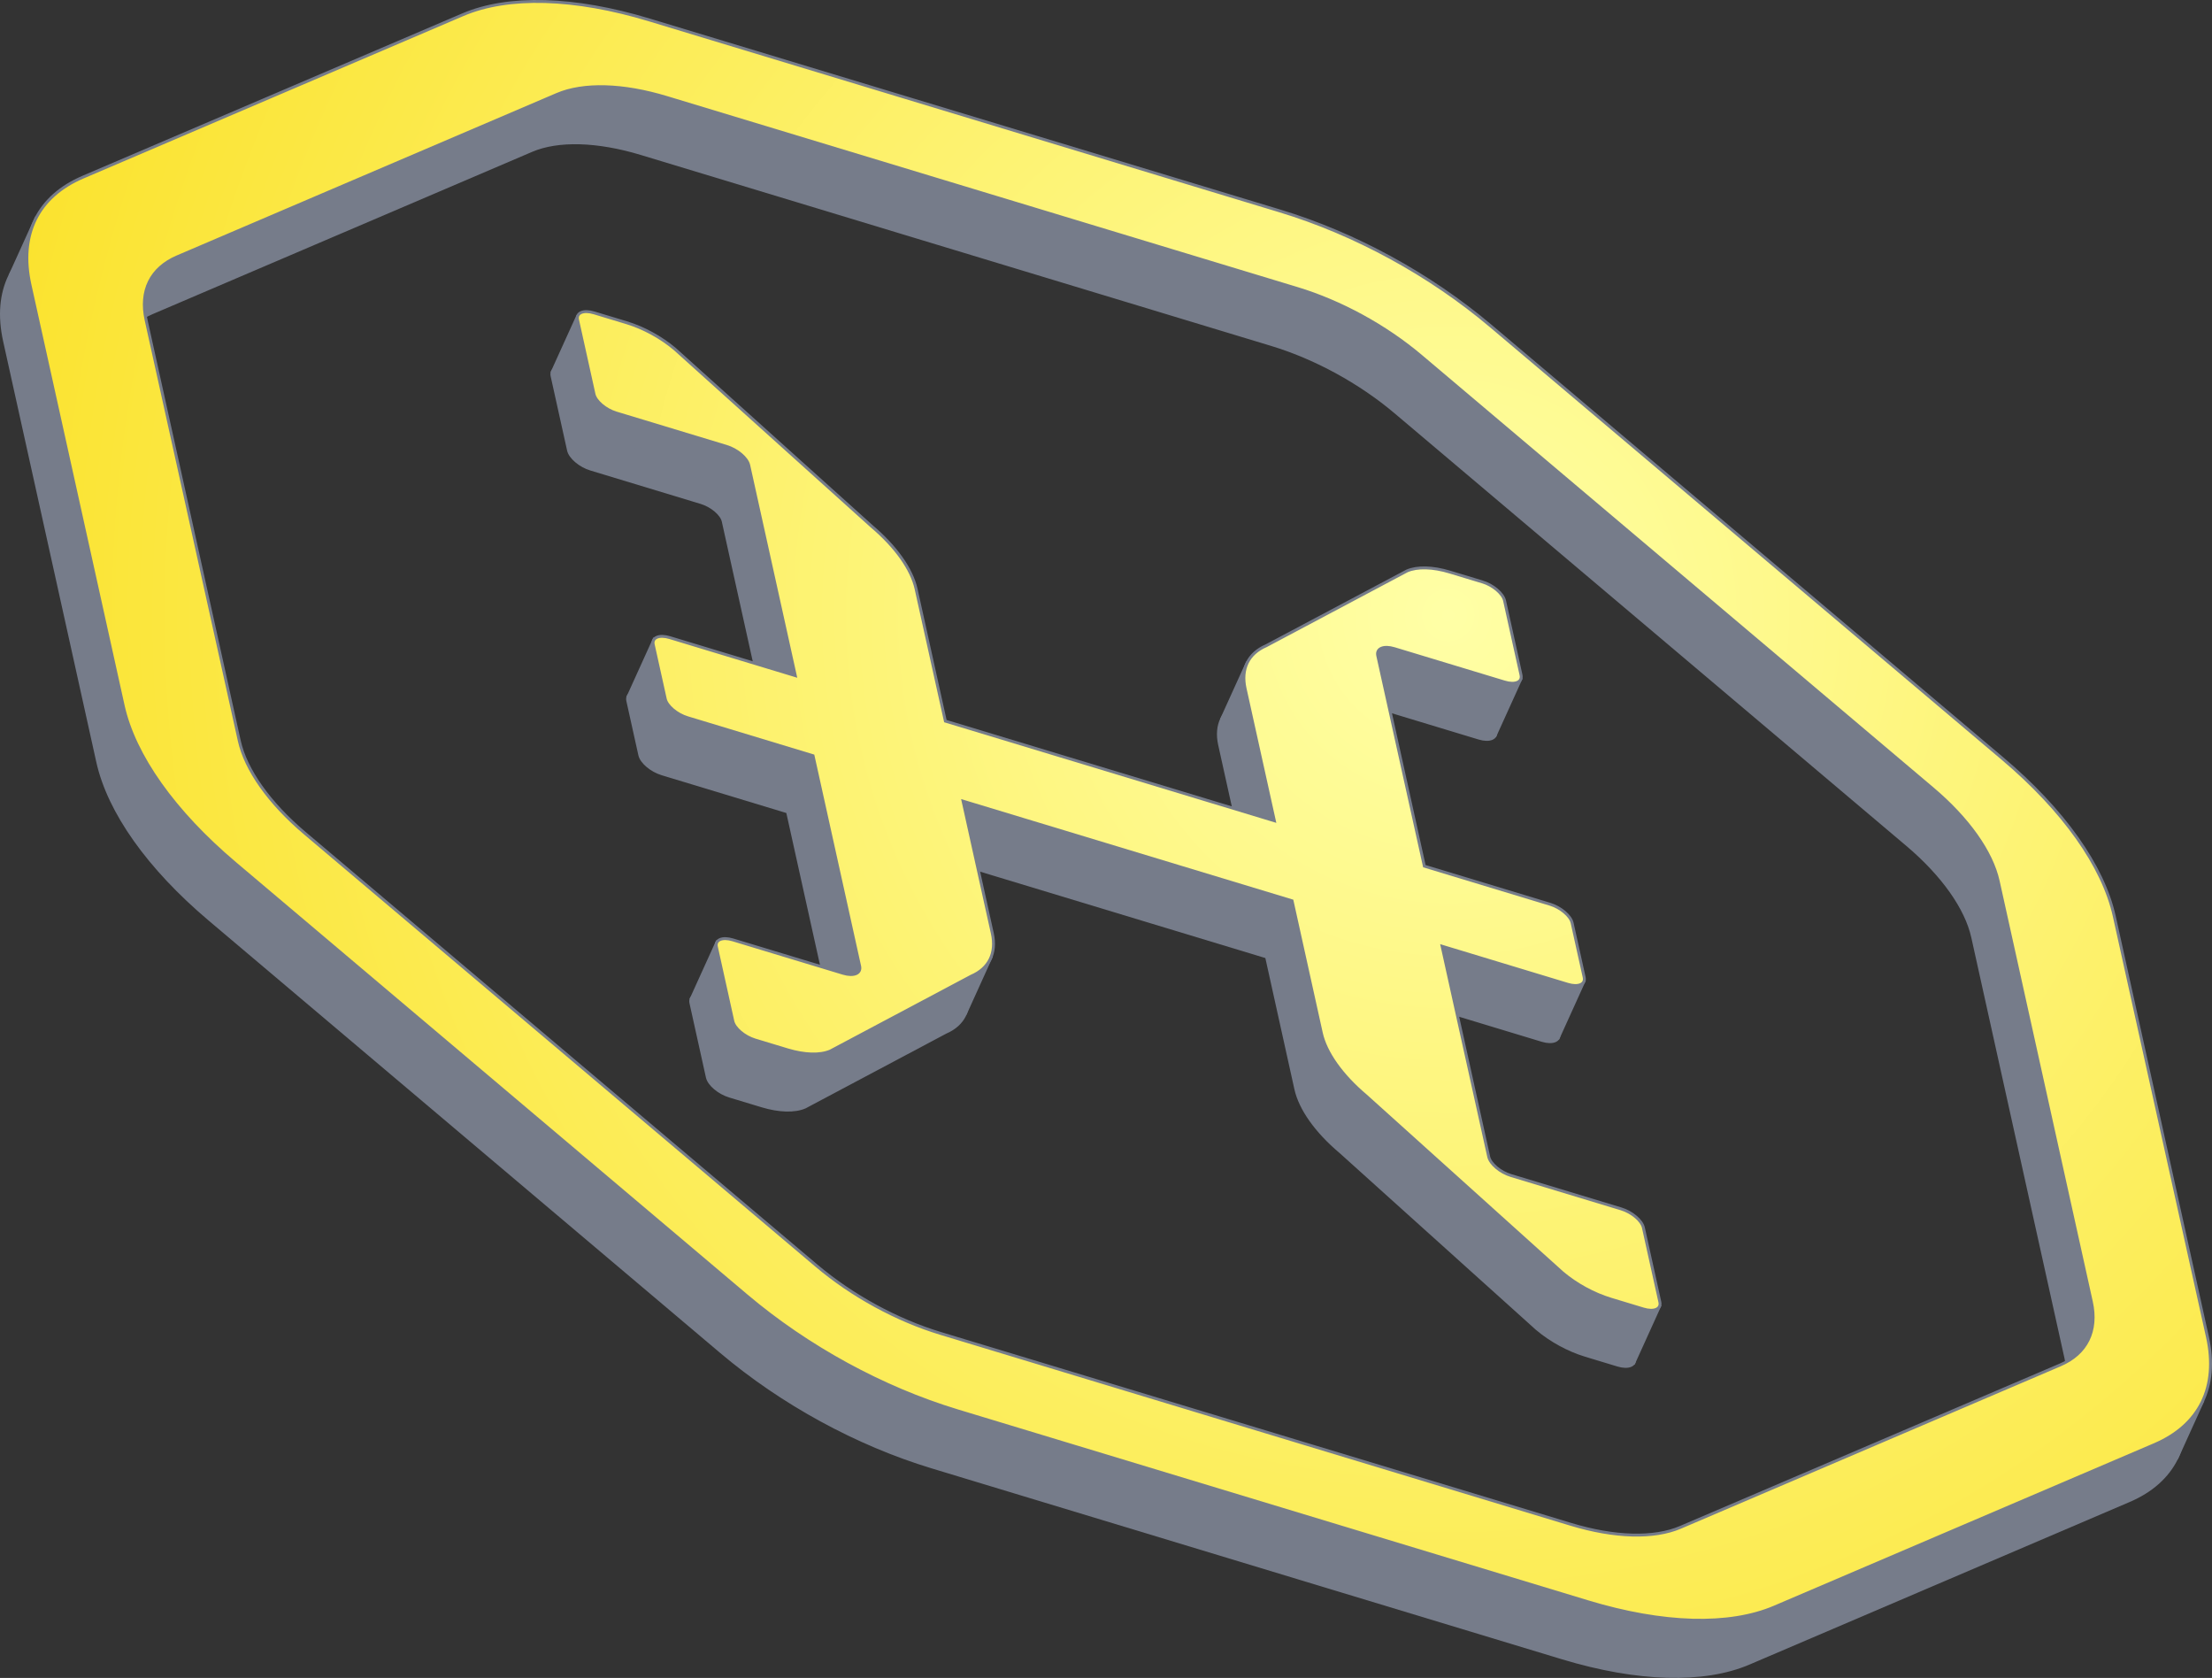 <?xml version="1.0" encoding="UTF-8"?>
<svg id="Layer_2" data-name="Layer 2" xmlns="http://www.w3.org/2000/svg" xmlns:xlink="http://www.w3.org/1999/xlink" viewBox="0 0 765.59 580.6">
  <rect x="0" y="0" width="765.59" height="580.6" fill="#333333" stroke="none"/>
  <defs>
    <style>
      .cls-1 {
        fill: url(#radial-gradient-2);
      }

      .cls-1, .cls-2, .cls-3 {
        stroke: #767c8a;
        stroke-miterlimit: 10;
      }

      .cls-4 {
        isolation: isolate;
      }

      .cls-2 {
        fill: url(#radial-gradient);
      }

      .cls-3 {
        fill: #767c8a;
      }
    </style>
    <radialGradient id="radial-gradient" cx="501.27" cy="212.81" fx="501.27" fy="212.81" r="562.27" gradientUnits="userSpaceOnUse">
      <stop offset="0" stop-color="#ffffa6"/>
      <stop offset="1" stop-color="#fae023"/>
    </radialGradient>
    <radialGradient id="radial-gradient-2" cy="212.81" fy="212.81" r="562.27" xlink:href="#radial-gradient"/>
  </defs>
  <g id="DATA">
    <g>
      <polygon class="cls-3" points="3.61 95.01 12.48 75.46 19.09 76.81 18.8 109.8 3.61 95.01"/>
      <g>
        <g>
          <path class="cls-3" d="M504.23,220.77c3.7,1.12,7.16,4.03,7.7,6.5l5.69,25.7c.55,2.47-2.02,3.56-5.72,2.44l-38.15-11.55c-3.7-1.12-6.26-.03-5.71,2.44l16.13,72.83,43.45,13.16c3.7,1.12,7.14,4.03,7.69,6.5l4.16,18.77c.55,2.47-2.01,3.56-5.71,2.44l-43.45-13.16,16.13,72.83c.55,2.47,3.98,5.38,7.69,6.5l38.15,11.55c3.7,1.12,7.16,4.03,7.7,6.5l5.69,25.7c.55,2.47-2.02,3.56-5.72,2.44l-11.19-3.39c-5.94-1.8-11.98-5.09-16.82-9.17l-68.05-61.27c-8.35-7.04-13.88-14.86-15.4-21.71l-10.12-45.71-113.87-34.48,10.12,45.71c1.52,6.85-1.11,12.19-7.29,14.84l-48.75,25.9c-3.58,1.53-8.92,1.37-14.86-.42l-11.21-3.39c-3.7-1.12-7.14-4.03-7.69-6.5l-5.69-25.7c-.55-2.47,2.01-3.56,5.71-2.44l38.16,11.56c3.7,1.12,6.26.03,5.71-2.44l-16.13-72.83-43.45-13.16c-3.7-1.12-7.14-4.03-7.69-6.5l-4.16-18.77c-.55-2.47,2.01-3.56,5.71-2.44l43.45,13.16-16.13-72.83c-.55-2.47-3.98-5.38-7.69-6.5l-38.16-11.56c-3.7-1.12-7.14-4.03-7.69-6.5l-5.69-25.7c-.55-2.47,2.01-3.56,5.71-2.44l11.21,3.39c5.94,1.8,11.98,5.09,16.8,9.16l68.06,61.28c8.33,7.04,13.87,14.85,15.39,21.7l10.12,45.71,113.87,34.48-10.12-45.71c-1.52-6.85,1.11-12.19,7.31-14.83l48.73-25.91c3.59-1.52,8.94-1.37,14.88.43l11.19,3.39Z"/>
          <path class="cls-3" d="M684.26,281.9c21.11,17.84,34.85,37.22,38.69,54.56l32.24,145.54c3.84,17.35-2.66,30.6-18.35,37.29l-131.46,56.2c-15.66,6.71-38.62,6.05-64.63-1.82l-218.15-66.06c-26-7.87-51.95-22.03-73.05-39.87l-177.06-149.63c-21.1-17.83-34.84-37.21-38.68-54.56L1.58,118.01c-3.84-17.35,2.66-30.6,18.33-37.29L151.38,24.52c15.66-6.71,38.62-6.05,64.63,1.82l218.15,66.06c26,7.87,51.94,22.03,73.05,39.86l177.05,149.63ZM715.01,469.84l-32.24-145.54c-2.24-10.11-10.41-21.64-22.71-32.03l-177.07-149.64c-12.3-10.39-27.73-18.82-42.89-23.41L221.95,53.15c-15.16-4.59-28.82-4.98-37.95-1.07L52.53,108.28c-9.13,3.9-13,11.79-10.76,21.9l32.24,145.54c2.24,10.11,10.41,21.64,22.71,32.03l177.07,149.64c12.3,10.39,27.74,18.82,42.89,23.41l218.15,66.06c15.16,4.59,28.82,4.98,37.95,1.07l131.47-56.2c9.13-3.9,13-11.79,10.76-21.9"/>
        </g>
        <polyline class="cls-3" points="199.91 110.69 235.78 128.93 283.81 171.11 343.04 331.12 334.17 350.67 254.55 359.22 239.29 345.51 248.16 325.97 289.09 339.61 307.88 341.01 292.67 262.65 217.53 240.75 226.4 221.2 269.28 237.09 258.41 182.1 246.7 167.61 202.18 146.01 191.15 128.7 200.02 109.16"/>
        <polygon class="cls-3" points="422.83 248.8 431.7 229.26 488.84 207.22 526.36 234.95 517.49 254.49 467.9 238.5 474.51 313.02 548.2 339.57 539.33 359.12 501.96 340.22 467.42 340.21 509.75 403.26 574.41 451.91 565.54 471.46 514.23 434.62 469.81 384.19 422.83 248.8"/>
        <polygon class="cls-3" points="753.5 504.36 762.37 484.81 757.56 462.62 732.01 480.31 731.43 501.37 753.5 504.36"/>
        <g class="cls-4">
          <path class="cls-2" d="M693.08,262.48c21.1,17.83,34.85,37.22,38.69,54.56l32.24,145.54c3.84,17.35-2.68,30.58-18.35,37.29l-131.47,56.19c-15.67,6.7-38.61,6.06-64.61-1.82l-218.17-66.07c-26-7.87-51.94-22.04-73.04-39.87l-177.06-149.63c-21.1-17.84-34.85-37.22-38.69-54.56L10.38,98.58c-3.84-17.35,2.68-30.59,18.35-37.29L160.2,5.09c15.67-6.7,38.61-6.05,64.61,1.83l218.17,66.07c26,7.87,51.94,22.03,73.04,39.86l177.07,149.64ZM723.83,450.42l-32.24-145.54c-2.24-10.11-10.41-21.64-22.73-32.04l-177.05-149.63c-12.31-10.4-27.73-18.82-42.89-23.41L230.75,33.73c-15.16-4.59-28.8-4.97-37.95-1.07L61.35,88.86c-9.15,3.9-13.02,11.78-10.78,21.89l32.24,145.54c2.24,10.11,10.41,21.64,22.73,32.04l177.05,149.62c12.32,10.41,27.74,18.83,42.89,23.42l218.17,66.07c15.16,4.59,28.8,4.97,37.94,1.06l131.46-56.2c9.15-3.9,13.02-11.78,10.78-21.89"/>
          <path class="cls-1" d="M513.05,201.34c3.7,1.12,7.14,4.04,7.69,6.51l5.69,25.69c.55,2.47-2,3.57-5.71,2.45l-38.15-11.55c-3.7-1.12-6.27-.04-5.72,2.44l16.13,72.83,43.45,13.16c3.7,1.12,7.16,4.03,7.7,6.5l4.16,18.77c.55,2.47-2.02,3.56-5.72,2.44l-43.45-13.16,16.13,72.83c.55,2.47,4,5.38,7.7,6.5l38.15,11.55c3.7,1.12,7.14,4.03,7.69,6.5l5.69,25.7c.55,2.47-2.01,3.56-5.71,2.44l-11.21-3.39c-5.94-1.8-11.98-5.09-16.8-9.16l-68.06-61.28c-8.33-7.04-13.87-14.85-15.39-21.7l-10.12-45.71-113.87-34.48,10.12,45.71c1.52,6.85-1.11,12.19-7.29,14.84l-48.75,25.9c-3.58,1.53-8.92,1.37-14.86-.42l-11.21-3.39c-3.7-1.12-7.14-4.03-7.69-6.5l-5.69-25.7c-.55-2.47,2.01-3.56,5.71-2.44l38.15,11.55c3.7,1.12,6.27.04,5.72-2.44l-16.13-72.83-43.45-13.16c-3.7-1.12-7.16-4.03-7.7-6.5l-4.16-18.77c-.55-2.47,2.02-3.56,5.72-2.44l43.45,13.16-16.13-72.83c-.55-2.47-4-5.38-7.7-6.5l-38.15-11.55c-3.7-1.12-7.14-4.04-7.69-6.51l-5.69-25.69c-.55-2.47,2-3.57,5.71-2.45l11.21,3.39c5.94,1.8,11.98,5.1,16.8,9.18l68.06,61.27c8.33,7.05,13.87,14.85,15.39,21.7l10.13,45.72,113.87,34.48-10.13-45.72c-1.52-6.85,1.11-12.18,7.29-14.84l48.75-25.89c3.58-1.53,8.92-1.39,14.86.41l11.21,3.39Z"/>
        </g>
      </g>
    </g>
  </g>
</svg>